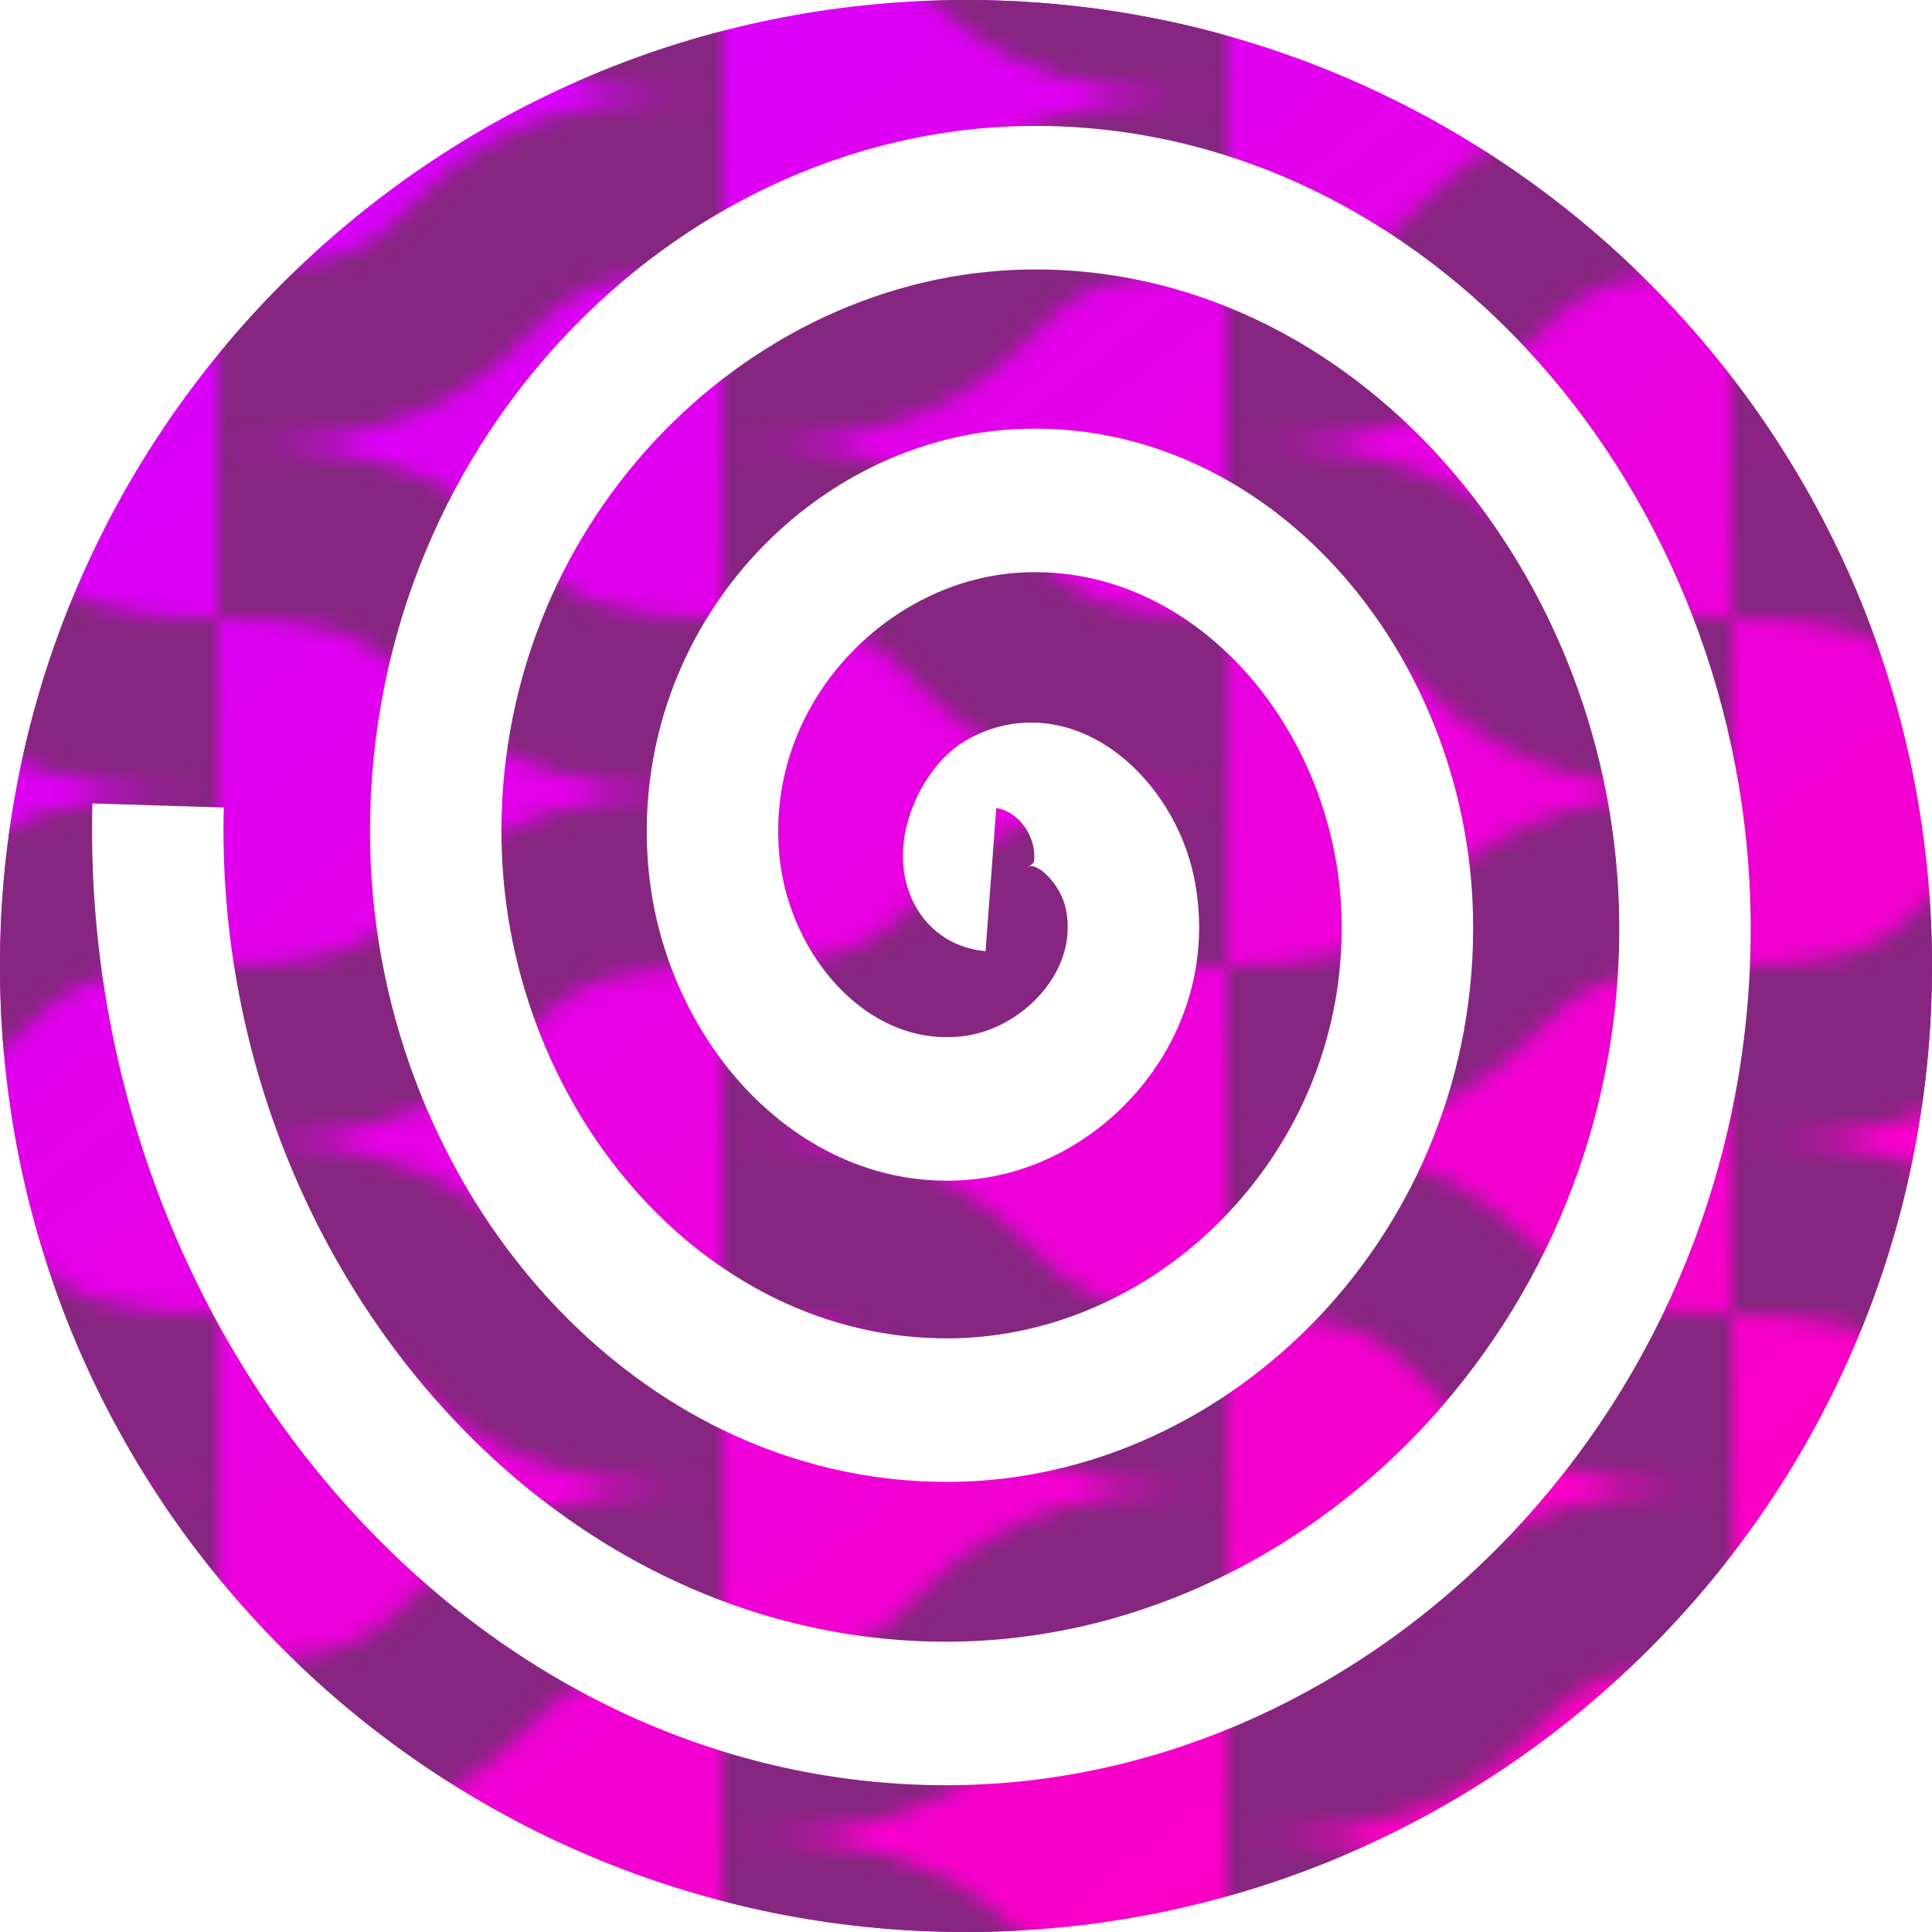 <?xml version="1.0" encoding="UTF-8" standalone="no"?>
<svg
   version="1.1"
   width="111"
   height="111"
   viewBox="0,0,111,111"
   id="svg5"
   sodipodi:docname="Spiral.svg"
   inkscape:version="1.3.2 (091e20e, 2023-11-25, custom)"
   xmlns:inkscape="http://www.inkscape.org/namespaces/inkscape"
   xmlns:sodipodi="http://sodipodi.sourceforge.net/DTD/sodipodi-0.dtd"
   xmlns:xlink="http://www.w3.org/1999/xlink"
   xmlns="http://www.w3.org/2000/svg"
   xmlns:svg="http://www.w3.org/2000/svg">
  <defs
     id="defs5">
    <linearGradient
       id="linearGradient44"
       inkscape:collect="always">
      <stop
         style="stop-color:#d900fa;stop-opacity:1;"
         offset="0"
         id="stop45" />
      <stop
         style="stop-color:#fa00c3;stop-opacity:1;"
         offset="1"
         id="stop46" />
    </linearGradient>
    <pattern
       inkscape:collect="always"
       xlink:href="#pattern7-7"
       preserveAspectRatio="xMidYMid"
       id="pattern21"
       patternTransform="translate(190,350)"
       x="0"
       y="0" />
    <pattern
       patternUnits="userSpaceOnUse"
       width="29"
       height="40"
       patternTransform="translate(190,350)"
       preserveAspectRatio="xMidYMid"
       id="pattern7-7"
       style="fill:#862680"
       inkscape:label="Abstract 3"
       inkscape:collect="always"
       inkscape:isstock="true">
      <path
         style="color:#000000;-inkscape-stroke:none;paint-order:stroke markers fill"
         d="m 0,0 v 10 c 4.311,0 6.572,0.569 7.857,1.137 1.286,0.567 1.857,1.148 3.107,2.398 1.25,1.25 3.178,3.169 6.143,4.477 C 20.072,19.319 23.811,20 29,20 V 10 C 24.689,10 22.428,9.431 21.143,8.863 19.857,8.296 19.285,7.715 18.035,6.465 16.785,5.215 14.857,3.296 11.893,1.988 8.928,0.681 5.189,0 0,0 Z m 29,20 c -5.189,0 -8.928,0.681 -11.893,1.988 -2.964,1.308 -4.893,3.227 -6.143,4.477 -1.25,1.25 -1.822,1.831 -3.107,2.398 C 6.572,29.431 4.311,30 0,30 v 10 c 5.189,0 8.928,-0.681 11.893,-1.988 2.964,-1.308 4.893,-3.227 6.143,-4.477 1.25,-1.25 1.822,-1.831 3.107,-2.398 C 22.428,30.569 24.689,30 29,30 Z"
         id="path4-7" />
    </pattern>
    <linearGradient
       inkscape:collect="always"
       xlink:href="#linearGradient44"
       id="linearGradient46"
       x1="285.935"
       y1="135.627"
       x2="354.065"
       y2="222.871"
       gradientUnits="userSpaceOnUse" />
  </defs>
  <sodipodi:namedview
     id="namedview5"
     pagecolor="#ffffff"
     bordercolor="#000000"
     borderopacity="0.25"
     inkscape:showpageshadow="2"
     inkscape:pageopacity="0.0"
     inkscape:pagecheckerboard="0"
     inkscape:deskcolor="#d1d1d1"
     inkscape:zoom="7.3243243"
     inkscape:cx="55.5"
     inkscape:cy="50.994465"
     inkscape:window-width="1920"
     inkscape:window-height="1009"
     inkscape:window-x="-8"
     inkscape:window-y="-8"
     inkscape:window-maximized="1"
     inkscape:current-layer="g5" />
  <g
     transform="translate(-264.5,-124.5)"
     id="g5">
    <path
       d="m 264.5,180 c 0,-30.652 24.848,-55.5 55.5,-55.5 30.652,0 55.5,24.848 55.5,55.5 0,30.652 -24.848,55.5 -55.5,55.5 -30.652,0 -55.5,-24.848 -55.5,-55.5 z"
       fill="#ffffff"
       stroke="#000000"
       id="path1-9"
       style="mix-blend-mode:normal;fill:url(#linearGradient46);fill-opacity:1;fill-rule:nonzero;stroke-width:0;stroke-linecap:butt;stroke-linejoin:miter;stroke-miterlimit:10;stroke-dasharray:none;stroke-dashoffset:0"
       inkscape:label="bg" />
    <path
       d="m 264.5,180 c 0,-30.652 24.848,-55.5 55.5,-55.5 30.652,0 55.5,24.848 55.5,55.5 0,30.652 -24.848,55.5 -55.5,55.5 -30.652,0 -55.5,-24.848 -55.5,-55.5 z"
       fill="#ffffff"
       stroke="#000000"
       id="path1"
       style="mix-blend-mode:normal;fill:url(#pattern21);fill-opacity:1;fill-rule:nonzero;stroke-width:0;stroke-linecap:butt;stroke-linejoin:miter;stroke-miterlimit:10;stroke-dasharray:none;stroke-dashoffset:0" />
    <path
       sodipodi:type="spiral"
       style="fill:none;fill-rule:evenodd;stroke:#ffffff;fill-opacity:1;stroke-opacity:1;stroke-width:3.168;stroke-dasharray:none"
       id="path46"
       sodipodi:cx="27.852398"
       sodipodi:cy="30.856089"
       sodipodi:expansion="1"
       sodipodi:revolution="3"
       sodipodi:radius="20.136871"
       sodipodi:argument="-21.909697"
       sodipodi:t0="0"
       d="m 27.852,30.856 c -1.006,-0.082 -0.386,-1.397 0.137,-1.673 1.415,-0.747 2.902,0.616 3.208,1.946 0.549,2.378 -1.506,4.456 -3.755,4.744 -3.3,0.424 -6.038,-2.402 -6.28,-5.564 -0.323,-4.214 3.299,-7.632 7.373,-7.816 5.127,-0.232 9.231,4.196 9.352,9.182 0.146,6.038 -5.094,10.834 -10.991,10.888 -6.95,0.064 -12.438,-5.991 -12.424,-12.8 0.016,-7.861 6.889,-14.044 14.609,-13.96 8.772,0.095 15.651,7.787 15.496,16.418 C 44.404,41.904 35.893,49.479 26.351,49.254 15.757,49.003 7.485,39.671 7.782,29.218"
       transform="matrix(2.384,0,0,2.603,255.032,94.724)" />
  </g>
</svg>
<!--rotationCenter:55.5:55.5-->

